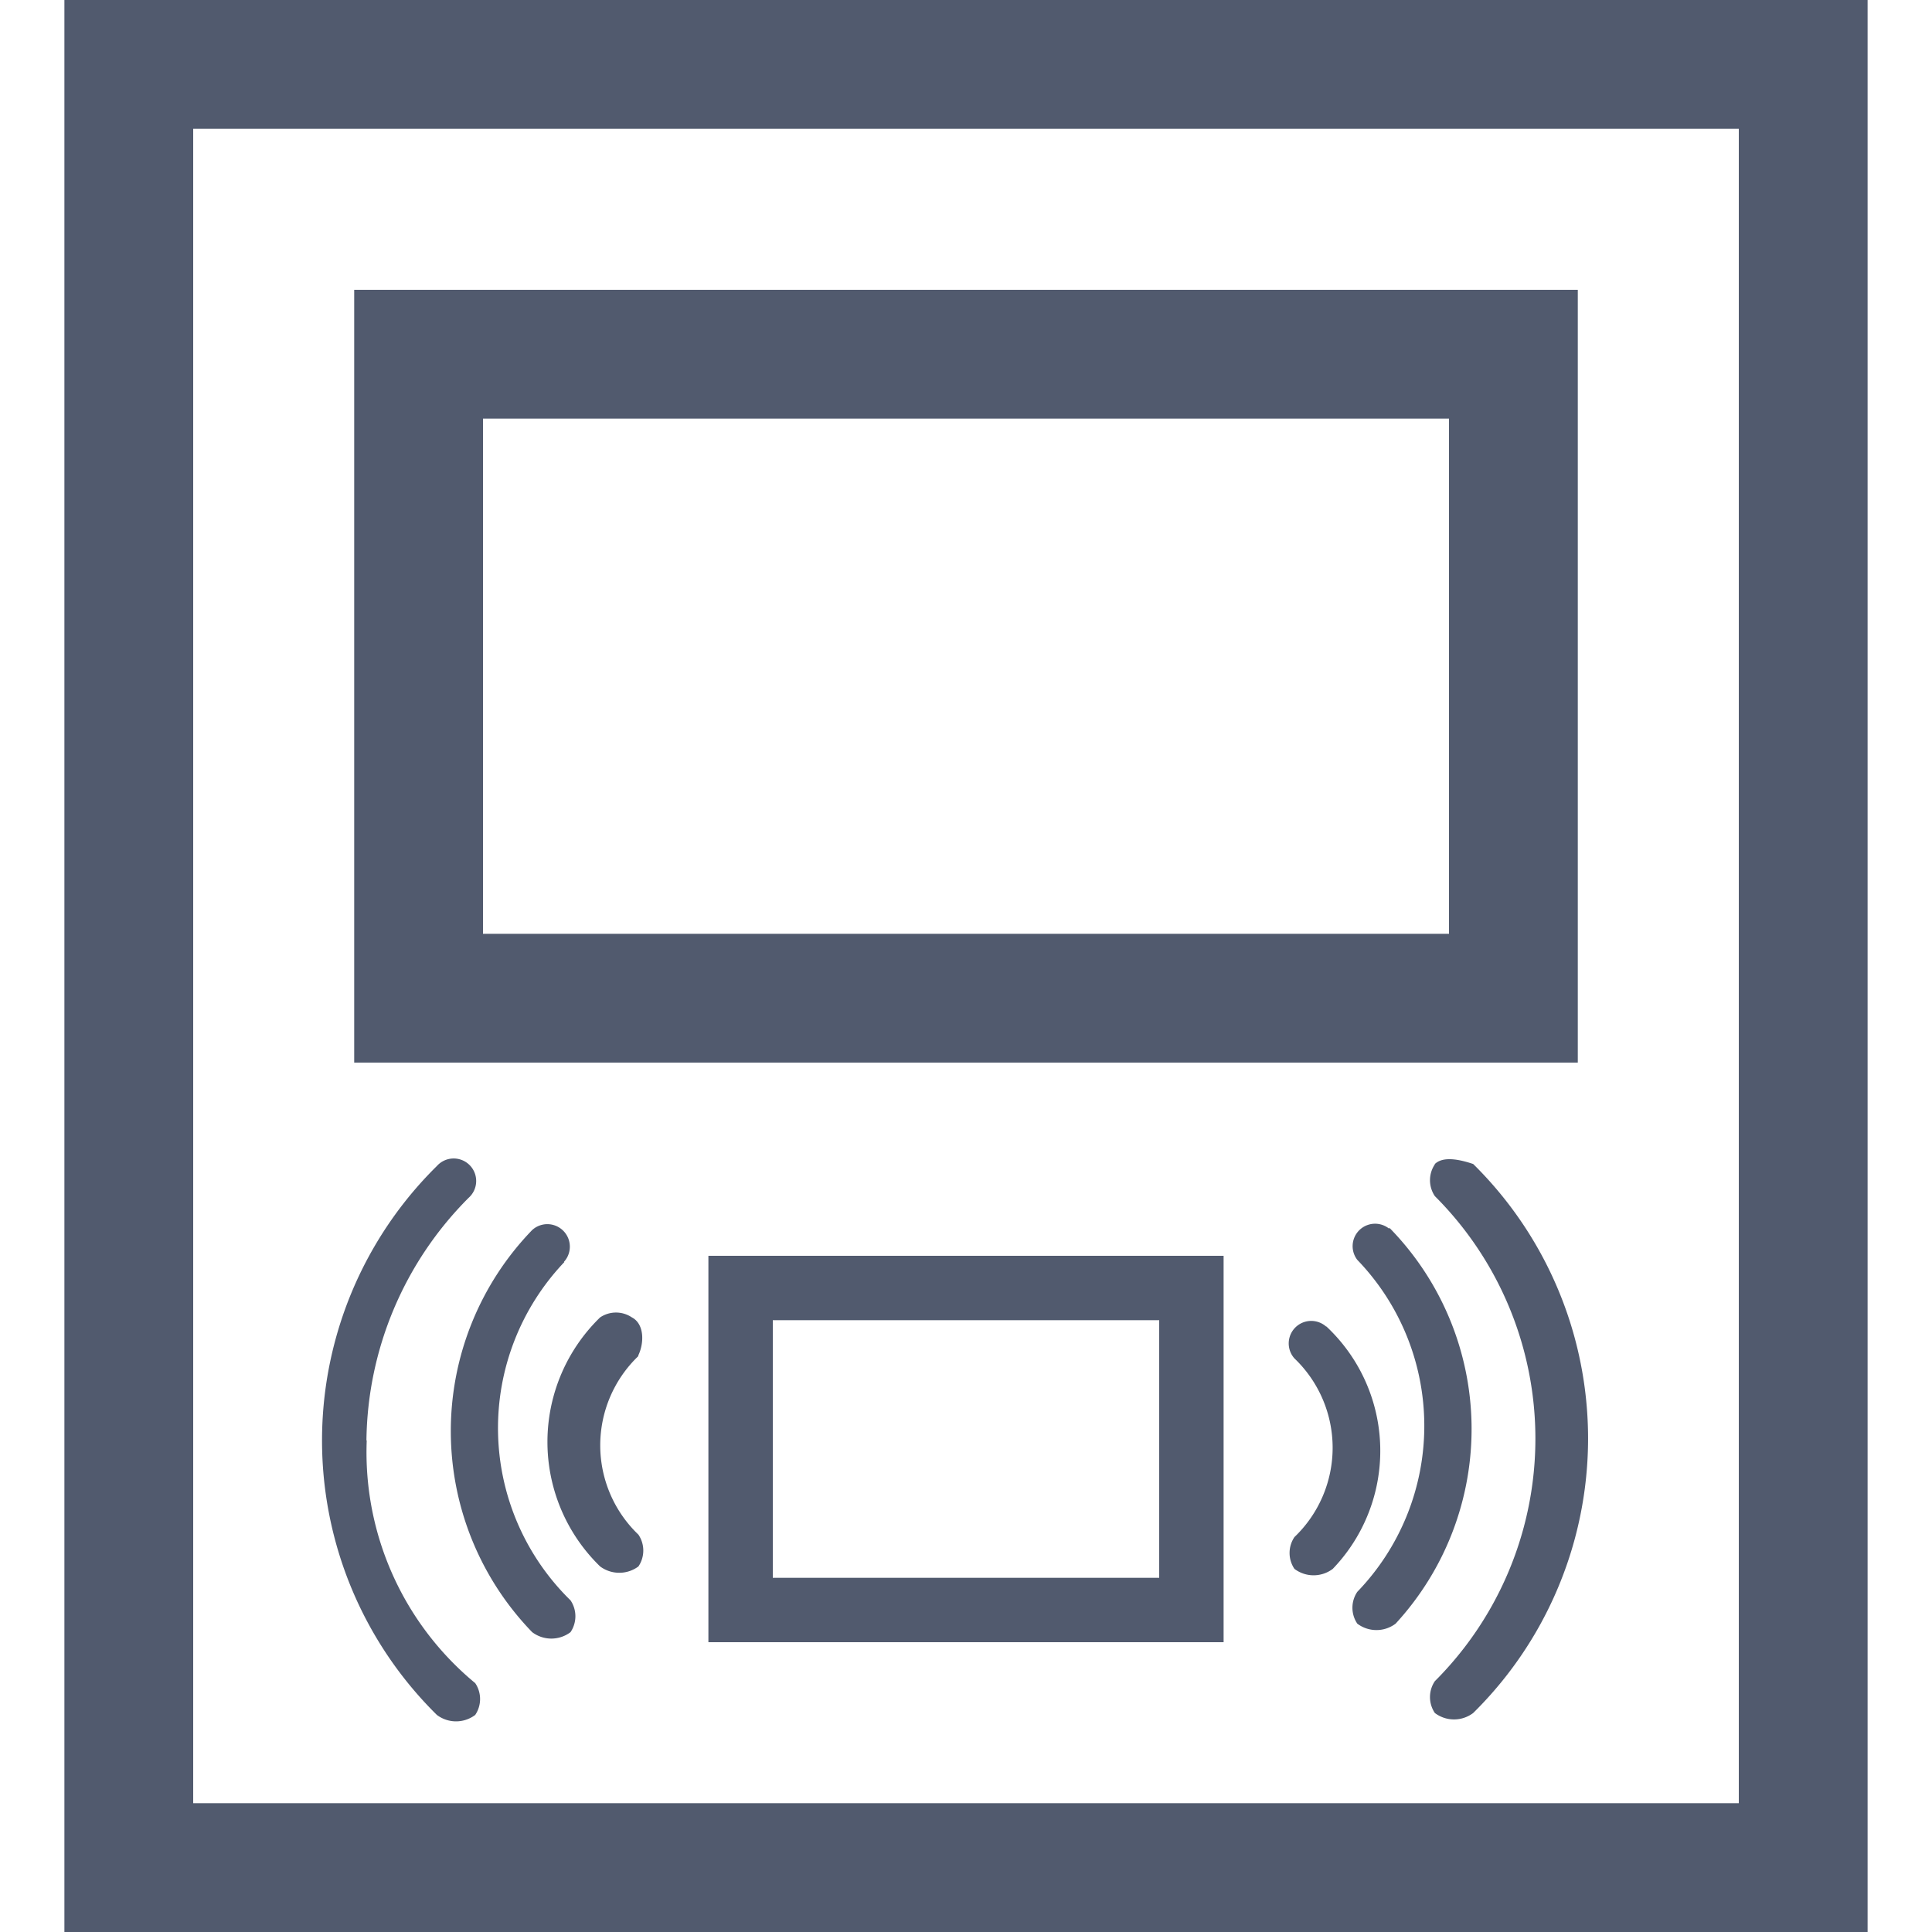 <?xml version="1.0" standalone="no"?><!DOCTYPE svg PUBLIC "-//W3C//DTD SVG 1.1//EN" "http://www.w3.org/Graphics/SVG/1.1/DTD/svg11.dtd"><svg t="1535082731305" class="icon" style="" viewBox="0 0 1024 1024" version="1.1" xmlns="http://www.w3.org/2000/svg" p-id="6377" xmlns:xlink="http://www.w3.org/1999/xlink" width="200" height="200"><defs><style type="text/css"></style></defs><path d="M34.133 0h955.733v1024H34.133V0z m68.267 68.267v887.467h819.2V68.267H102.4z m85.333 85.333h648.533v409.6H187.733V153.6z m68.267 68.267v273.067h512V221.867H256z m446.925 481.28v-0.171a90.317 90.317 0 0 1 3.465 128.563 16.862 16.862 0 0 1-20.309 0 15.053 15.053 0 0 1 0-16.862 65.485 65.485 0 0 0 0-94.686 11.93 11.93 0 0 1 16.845-16.845z m33.314-51.968l0.154-0.444a152.32 152.32 0 0 1 3.311 209.835 16.862 16.862 0 0 1-20.309 0 15.053 15.053 0 0 1 0-16.862 126.737 126.737 0 0 0 0-175.957 11.895 11.895 0 0 1 16.845-16.555z m24.269-34.065v-0.171c3.516-3.396 10.291-3.396 20.309 0a204.254 204.254 0 0 1 0 290.987 16.862 16.862 0 0 1-20.309 0 15.053 15.053 0 0 1 0-16.879 181.675 181.675 0 0 0 0-257.075 15.053 15.053 0 0 1 0-16.862z m-422.281 101.444l0.154 0.154a65.485 65.485 0 0 0 0 94.686 15.053 15.053 0 0 1 0 16.845 17.015 17.015 0 0 1-20.309 0 91.972 91.972 0 0 1 0-131.994 15.053 15.053 0 0 1 16.845 0c6.622 3.447 6.622 13.534 3.311 20.309z m-39.305-49.766l0.154 0.171a127.659 127.659 0 0 0 3.311 179.251 15.053 15.053 0 0 1 0 16.862 16.862 16.862 0 0 1-20.326 0 153.225 153.225 0 0 1 0-213.129 11.93 11.93 0 0 1 16.862 16.845zM194.219 763.392l0.154 0.171a158.652 158.652 0 0 0 57.498 128.529 15.053 15.053 0 0 1 0 16.862 16.862 16.862 0 0 1-20.309 0 204.254 204.254 0 0 1 0-290.953 11.93 11.93 0 1 1 16.845 16.845A184.832 184.832 0 0 0 194.219 763.392zM375.467 665.6h273.067v204.8H375.467V665.6z m34.133 34.133v136.533h204.8v-136.533H409.6z" p-id="6378" fill="#515a6e"></path></svg>